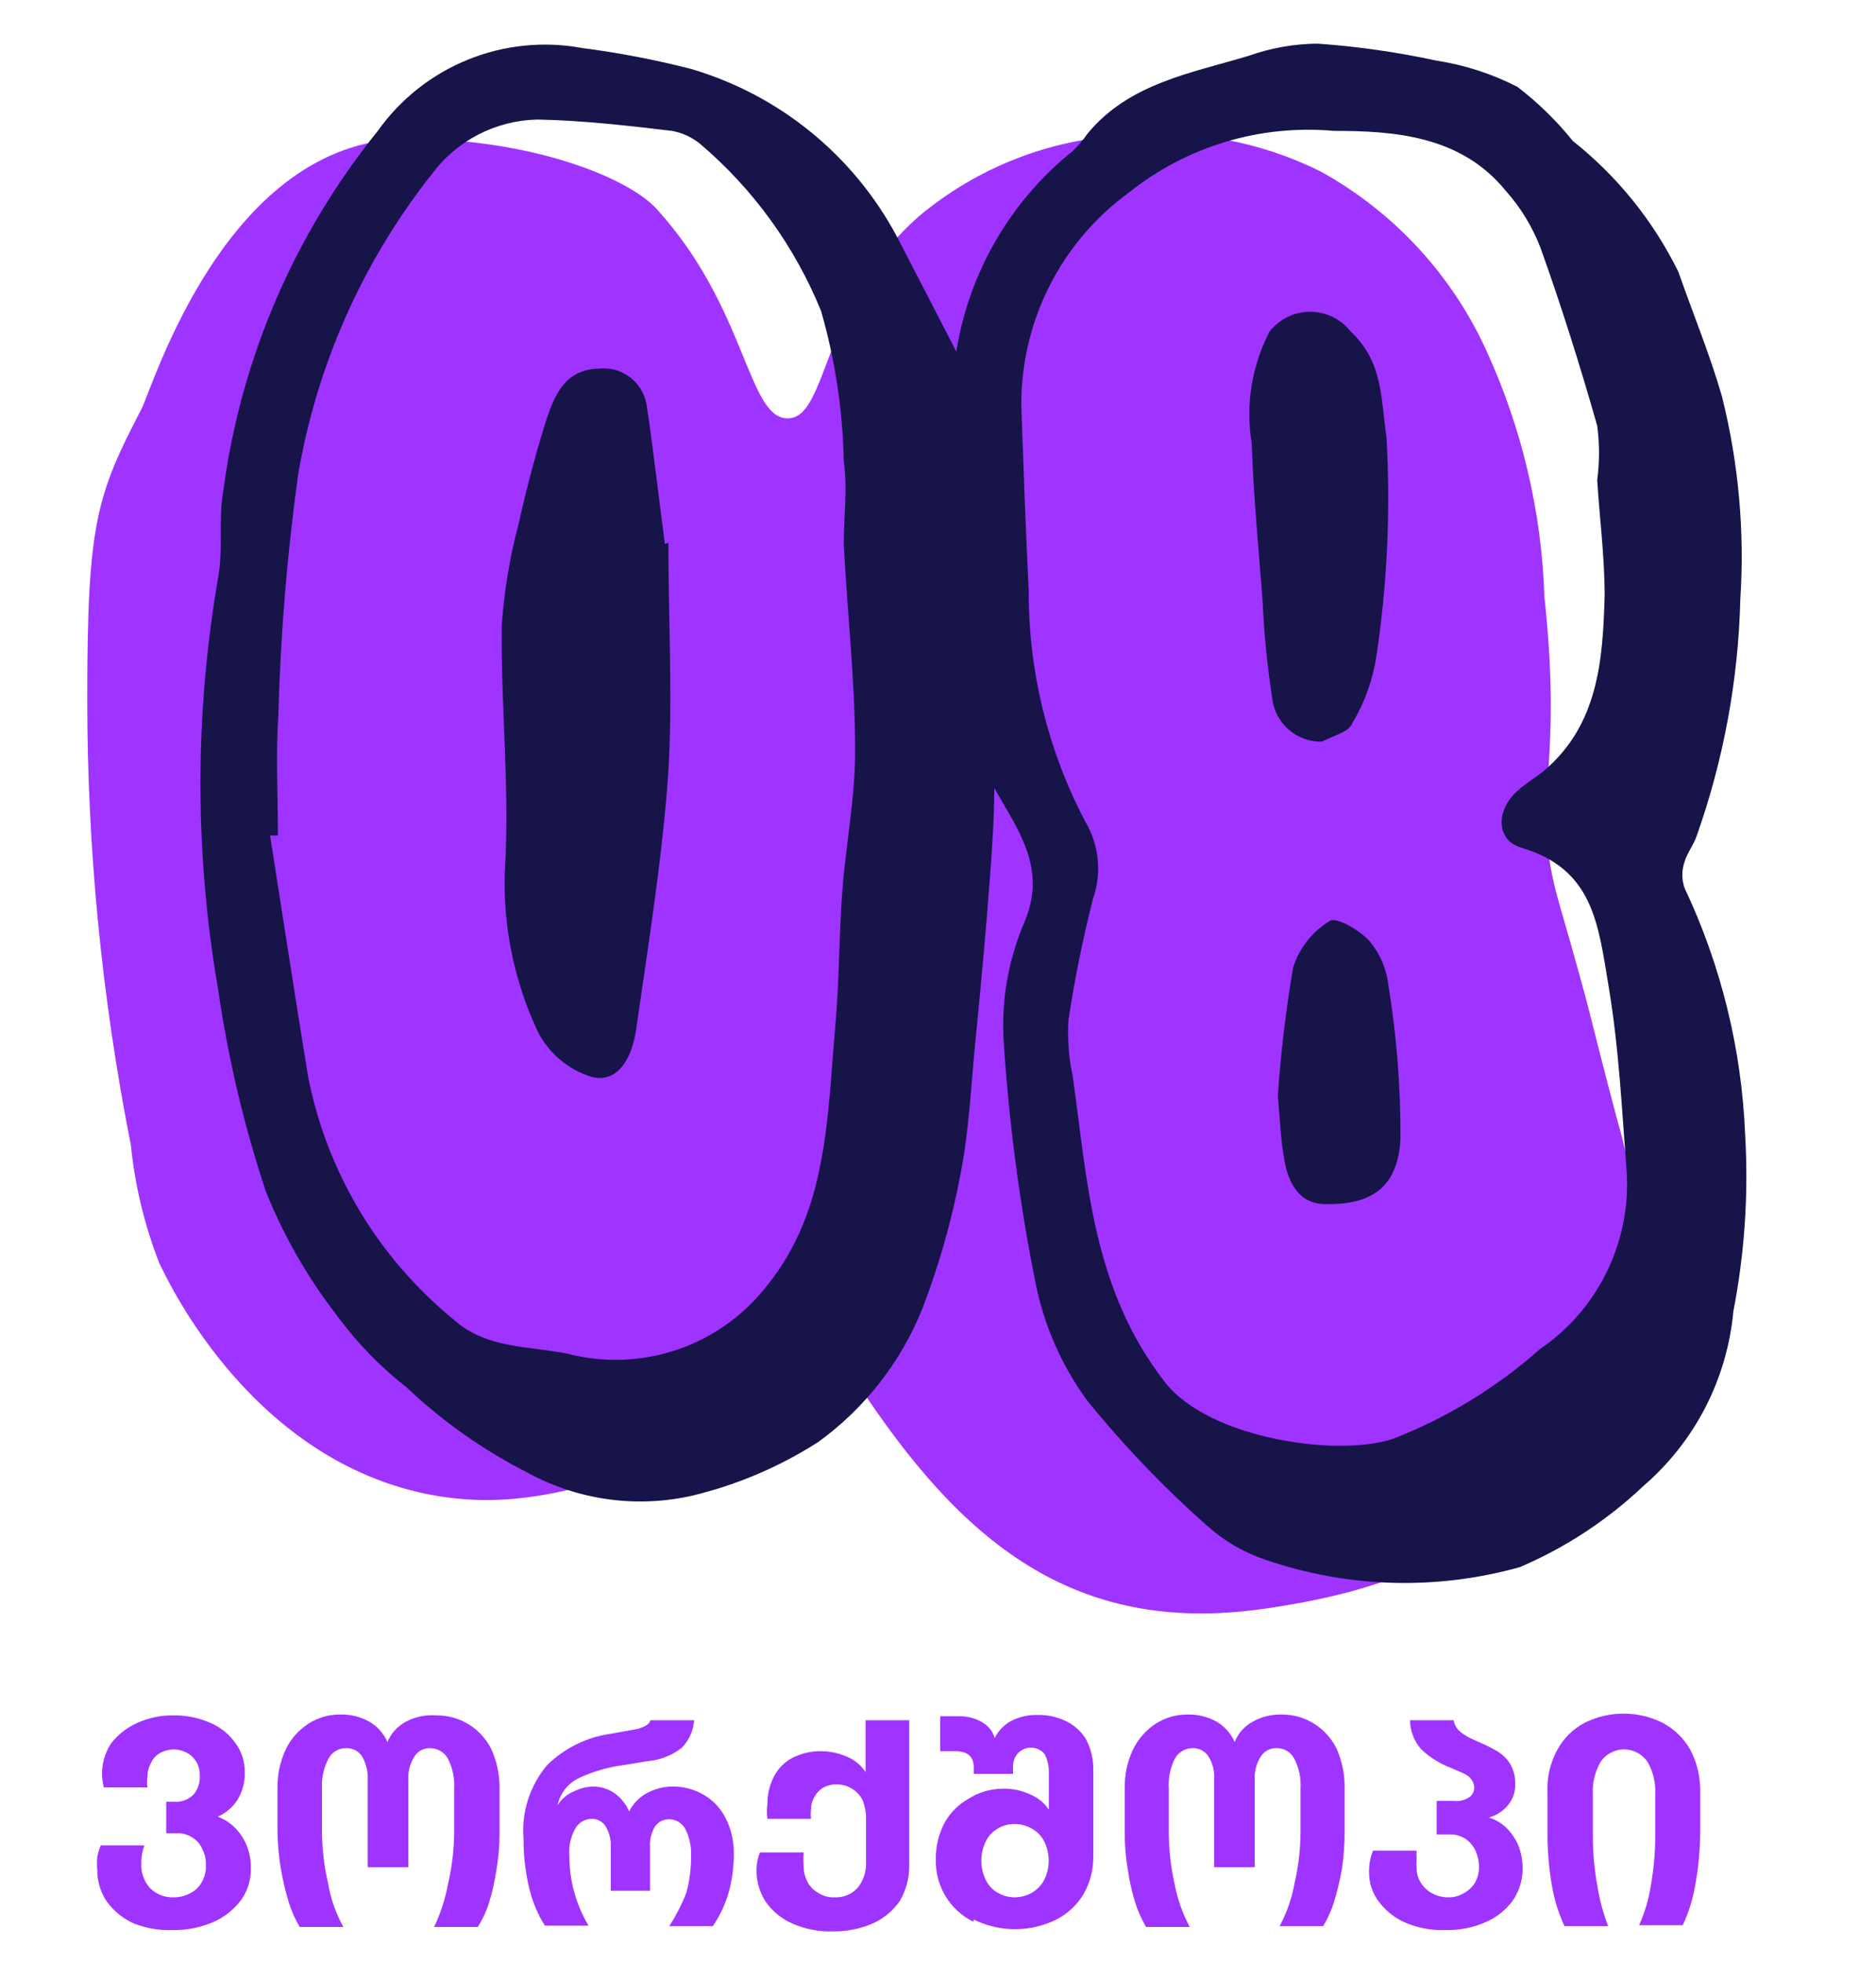 <svg width="43" height="45" viewBox="0 0 43 45" fill="none" xmlns="http://www.w3.org/2000/svg">
<g clip-path="url(#clip0_17_24)">
<path d="M3 26.25C2.332 22.874 1.997 19.441 2 16C2 12 2.21 11.36 3.24 9.38C3.5 8.89 5.18 3.2 9.36 3.18C12.2 3.18 14.42 4.08 15.06 4.8C17.13 7.08 17.13 9.6 18.06 9.59C18.99 9.58 18.82 6.93 21.06 4.96C22.398 3.838 24.066 3.185 25.81 3.1C27.345 2.956 28.89 3.243 30.27 3.93C31.952 4.86 33.289 6.308 34.08 8.06C34.887 9.828 35.336 11.738 35.4 13.68C35.85 17.88 35.05 18.27 35.73 20.68C36.57 23.59 36.34 22.92 37.05 25.6C37.18 26.09 38.43 29.92 36.05 33.04C34.12 35.58 31.91 36.46 28.94 36.88C24.56 37.5 22 35.27 19.68 31.75C19.02 30.75 18.68 32.37 16.05 33.24C13.42 34.11 11.8 34.66 9.76 34.24C5.62 33.38 3.76 29.16 3.65 28.95C3.312 28.084 3.093 27.175 3 26.25V26.25Z" fill="#9F33FF"/>
<path d="M21.92 8.06C22.207 6.248 23.159 4.608 24.59 3.46C24.716 3.338 24.83 3.204 24.93 3.06C25.88 1.91 27.29 1.68 28.62 1.28C29.127 1.099 29.661 1.005 30.2 1C31.118 1.065 32.03 1.196 32.93 1.39C33.575 1.49 34.199 1.692 34.78 1.99C35.251 2.351 35.678 2.767 36.05 3.23C37.069 4.038 37.895 5.063 38.47 6.23C38.82 7.23 39.19 8.12 39.47 9.09C39.85 10.609 39.992 12.178 39.89 13.74C39.844 15.588 39.507 17.417 38.89 19.16C38.82 19.37 38.67 19.55 38.61 19.76C38.545 19.951 38.545 20.159 38.61 20.35C39.447 22.121 39.92 24.043 40 26C40.081 27.359 39.99 28.723 39.73 30.06C39.588 31.61 38.849 33.044 37.67 34.06C36.844 34.843 35.886 35.472 34.84 35.92C32.921 36.458 30.884 36.399 29 35.75C28.521 35.589 28.079 35.334 27.7 35C26.69 34.11 25.756 33.137 24.91 32.09C24.324 31.283 23.922 30.358 23.73 29.38C23.361 27.532 23.117 25.661 23 23.78C22.959 22.875 23.123 21.973 23.48 21.14C24.01 19.89 23.33 19.03 22.79 18.06C22.79 18.75 22.74 19.43 22.69 20.12C22.6 21.32 22.49 22.53 22.37 23.73C22.25 24.93 22.22 25.85 22.02 26.89C21.822 27.951 21.527 28.992 21.14 30C20.649 31.22 19.824 32.277 18.76 33.05C17.875 33.618 16.902 34.033 15.88 34.28C14.599 34.574 13.254 34.389 12.1 33.76C11.088 33.246 10.155 32.589 9.33 31.81C8.72 31.333 8.178 30.775 7.72 30.15C7.047 29.28 6.498 28.321 6.09 27.3C5.591 25.795 5.227 24.249 5 22.68C4.46 19.556 4.46 16.363 5 13.24C5.12 12.58 5 11.88 5.12 11.24C5.522 8.221 6.746 5.37 8.66 3C9.178 2.271 9.894 1.704 10.723 1.368C11.552 1.031 12.46 0.938 13.34 1.1C14.182 1.209 15.017 1.369 15.84 1.58C16.836 1.873 17.765 2.361 18.571 3.015C19.378 3.669 20.047 4.476 20.54 5.39C21 6.28 21.48 7.2 21.92 8.06ZM36.61 11C36.665 10.588 36.665 10.171 36.61 9.76C36.22 8.39 35.79 7.02 35.31 5.68C35.125 5.198 34.854 4.754 34.51 4.37C33.48 3.1 31.93 3 30.57 3C28.883 2.849 27.204 3.354 25.88 4.41C25.105 4.973 24.477 5.714 24.047 6.57C23.618 7.426 23.399 8.372 23.41 9.33C23.46 10.74 23.51 12.15 23.58 13.56C23.575 15.392 24.018 17.198 24.87 18.82C25.03 19.087 25.129 19.385 25.16 19.695C25.191 20.004 25.154 20.317 25.05 20.61C24.82 21.52 24.63 22.45 24.49 23.38C24.464 23.816 24.497 24.253 24.59 24.68C24.93 27.11 25.04 29.54 26.7 31.68C27.7 32.97 30.64 33.41 31.93 32.98C33.162 32.501 34.3 31.806 35.29 30.93C35.937 30.49 36.461 29.891 36.811 29.191C37.161 28.49 37.326 27.712 37.29 26.93C37.18 25.49 37.11 24.03 36.87 22.6C36.63 21.17 36.52 19.92 34.87 19.43C34.28 19.26 34.29 18.56 34.78 18.13C34.97 17.95 35.21 17.82 35.41 17.65C36.63 16.6 36.74 15.14 36.78 13.65C36.78 12.73 36.66 11.85 36.61 11ZM6.37 19.15H6.19C6.48 20.99 6.76 22.83 7.06 24.67C7.487 26.858 8.665 28.828 10.39 30.24C11.14 30.92 12.12 30.85 13.01 31.03C13.841 31.245 14.716 31.212 15.529 30.935C16.341 30.657 17.054 30.148 17.58 29.47C18.99 27.73 18.96 25.58 19.15 23.47C19.24 22.47 19.23 21.41 19.31 20.38C19.39 19.35 19.61 18.24 19.6 17.16C19.6 15.6 19.42 14.04 19.34 12.47C19.34 11.84 19.43 11.19 19.34 10.57C19.317 9.406 19.142 8.249 18.82 7.13C18.218 5.649 17.268 4.335 16.05 3.3C15.863 3.146 15.639 3.042 15.4 3C14.4 2.88 13.35 2.76 12.32 2.74C11.845 2.75 11.38 2.869 10.958 3.087C10.537 3.306 10.171 3.618 9.89 4C8.307 6.007 7.255 8.38 6.83 10.9C6.58 12.717 6.429 14.546 6.38 16.38C6.32 17.3 6.37 18.23 6.37 19.15Z" fill="#161449"/>
<path d="M30.3 17C30.019 17.007 29.746 16.907 29.535 16.722C29.324 16.537 29.19 16.279 29.16 16C29.046 15.261 28.973 14.517 28.94 13.77C28.85 12.57 28.73 11.36 28.69 10.16C28.547 9.285 28.691 8.387 29.1 7.6C29.21 7.459 29.352 7.344 29.513 7.266C29.674 7.187 29.851 7.146 30.03 7.146C30.209 7.146 30.386 7.187 30.547 7.266C30.709 7.344 30.85 7.459 30.96 7.6C31.7 8.29 31.65 9.13 31.78 10.03C31.875 11.7 31.798 13.376 31.55 15.03C31.469 15.574 31.283 16.098 31 16.57C30.93 16.78 30.56 16.86 30.3 17Z" fill="#161449"/>
<path d="M29.29 25.12C29.356 24.135 29.473 23.153 29.64 22.18C29.779 21.732 30.078 21.352 30.48 21.11C30.63 21.01 31.16 21.32 31.38 21.56C31.622 21.843 31.776 22.191 31.82 22.56C32.012 23.733 32.106 24.921 32.1 26.11C32.04 27.18 31.48 27.62 30.38 27.6C29.77 27.6 29.53 27.1 29.44 26.6C29.35 26.1 29.34 25.66 29.29 25.12Z" fill="#161449"/>
<path d="M15.32 12.44C15.32 14.19 15.42 15.95 15.32 17.69C15.18 19.69 14.86 21.64 14.58 23.6C14.5 24.17 14.21 24.83 13.58 24.69C13.305 24.608 13.05 24.47 12.831 24.284C12.612 24.098 12.435 23.869 12.31 23.61C11.786 22.481 11.532 21.245 11.57 20C11.69 18.12 11.48 16.23 11.5 14.34C11.555 13.549 11.685 12.766 11.89 12C12.07 11.19 12.28 10.39 12.53 9.6C12.72 9.04 12.96 8.47 13.72 8.45C13.851 8.435 13.985 8.446 14.112 8.482C14.239 8.519 14.357 8.58 14.461 8.663C14.564 8.746 14.65 8.848 14.713 8.965C14.777 9.081 14.816 9.208 14.83 9.34C14.98 10.34 15.1 11.42 15.24 12.47L15.32 12.44Z" fill="#161449"/>
<path d="M3.07 44.09C2.823 43.98 2.61 43.808 2.45 43.59C2.306 43.377 2.229 43.127 2.23 42.87C2.221 42.767 2.221 42.663 2.23 42.56C2.248 42.471 2.275 42.384 2.31 42.3H3.31C3.26 42.434 3.236 42.577 3.24 42.72C3.23 42.926 3.302 43.127 3.44 43.28C3.511 43.35 3.595 43.405 3.688 43.441C3.781 43.477 3.88 43.494 3.98 43.49C4.109 43.492 4.236 43.461 4.35 43.4C4.464 43.347 4.558 43.26 4.62 43.15C4.69 43.032 4.725 42.897 4.72 42.76C4.725 42.632 4.698 42.504 4.64 42.39C4.595 42.277 4.514 42.183 4.41 42.12C4.303 42.05 4.177 42.015 4.05 42.02H3.81V41.3H4C4.081 41.305 4.162 41.292 4.238 41.263C4.314 41.233 4.383 41.188 4.44 41.13C4.539 41.009 4.589 40.856 4.58 40.7C4.583 40.596 4.559 40.492 4.51 40.4C4.458 40.308 4.382 40.232 4.29 40.18C4.201 40.132 4.101 40.104 4 40.1C3.885 40.099 3.772 40.127 3.67 40.18C3.578 40.233 3.505 40.314 3.46 40.41C3.408 40.505 3.38 40.611 3.38 40.72C3.366 40.803 3.366 40.887 3.38 40.97H2.38C2.336 40.801 2.328 40.625 2.355 40.453C2.383 40.281 2.446 40.117 2.54 39.97C2.695 39.767 2.898 39.606 3.13 39.5C3.402 39.373 3.7 39.311 4 39.32C4.282 39.318 4.562 39.376 4.82 39.49C5.053 39.589 5.254 39.752 5.4 39.96C5.54 40.151 5.614 40.383 5.61 40.62C5.618 40.845 5.559 41.068 5.44 41.26C5.331 41.429 5.175 41.561 4.99 41.64V41.64C5.132 41.693 5.261 41.775 5.37 41.88C5.49 41.996 5.585 42.136 5.65 42.29C5.721 42.464 5.755 42.652 5.75 42.84C5.752 43.098 5.672 43.351 5.52 43.56C5.353 43.779 5.133 43.951 4.88 44.06C4.592 44.183 4.283 44.244 3.97 44.24C3.663 44.253 3.356 44.202 3.07 44.09V44.09Z" fill="#9F33FF"/>
<path d="M10.27 43.18C10.36 42.793 10.407 42.397 10.41 42V41C10.425 40.757 10.373 40.515 10.26 40.3C10.218 40.229 10.158 40.17 10.086 40.13C10.014 40.09 9.932 40.069 9.85 40.07C9.78 40.069 9.712 40.087 9.65 40.12C9.589 40.153 9.537 40.201 9.5 40.26C9.397 40.42 9.348 40.61 9.36 40.8V42.8H8.43V40.8C8.438 40.611 8.393 40.424 8.3 40.26C8.26 40.199 8.205 40.149 8.14 40.116C8.075 40.083 8.003 40.067 7.93 40.07C7.848 40.07 7.767 40.092 7.696 40.134C7.626 40.176 7.568 40.237 7.53 40.31C7.418 40.522 7.366 40.761 7.38 41V42C7.384 42.394 7.431 42.786 7.52 43.17C7.58 43.521 7.698 43.859 7.87 44.17H6.87C6.766 43.993 6.682 43.806 6.62 43.61C6.545 43.361 6.485 43.107 6.44 42.85C6.392 42.569 6.366 42.285 6.36 42V41C6.353 40.689 6.418 40.381 6.55 40.1C6.664 39.858 6.845 39.654 7.07 39.51C7.287 39.37 7.541 39.297 7.8 39.3C8.03 39.294 8.258 39.349 8.46 39.46C8.647 39.567 8.794 39.732 8.88 39.93V39.93C8.964 39.728 9.116 39.562 9.31 39.46C9.522 39.35 9.761 39.301 10 39.32C10.265 39.316 10.525 39.389 10.75 39.53C10.975 39.67 11.155 39.871 11.27 40.11C11.396 40.397 11.457 40.707 11.45 41.02V42.02C11.451 42.298 11.428 42.576 11.38 42.85C11.343 43.108 11.286 43.362 11.21 43.61C11.149 43.808 11.062 43.996 10.95 44.17H9.95C10.099 43.855 10.207 43.523 10.27 43.18Z" fill="#9F33FF"/>
<path d="M15.73 43.39C15.805 43.116 15.842 42.834 15.84 42.55C15.852 42.328 15.804 42.106 15.7 41.91C15.662 41.845 15.608 41.791 15.543 41.755C15.478 41.718 15.405 41.699 15.33 41.7C15.267 41.7 15.205 41.716 15.149 41.745C15.093 41.775 15.046 41.818 15.01 41.87C14.927 42.012 14.889 42.176 14.9 42.34V43.34H14V42.34C14.008 42.172 13.967 42.005 13.88 41.86C13.847 41.808 13.801 41.765 13.746 41.736C13.692 41.706 13.632 41.69 13.57 41.69C13.496 41.69 13.424 41.708 13.359 41.743C13.295 41.778 13.24 41.828 13.2 41.89C13.085 42.083 13.032 42.306 13.05 42.53C13.048 43.097 13.2 43.653 13.49 44.14H12.49C12.33 43.887 12.212 43.61 12.14 43.32C12.045 42.937 11.998 42.544 12 42.15C11.95 41.537 12.144 40.93 12.54 40.46C12.937 40.07 13.449 39.818 14 39.74L14.56 39.64C14.641 39.627 14.719 39.6 14.79 39.56C14.818 39.548 14.843 39.53 14.864 39.508C14.884 39.485 14.9 39.459 14.91 39.43H15.91C15.894 39.666 15.795 39.89 15.63 40.06C15.402 40.238 15.128 40.345 14.84 40.37L14.28 40.46C13.934 40.507 13.597 40.605 13.28 40.75C13.153 40.809 13.042 40.897 12.956 41.006C12.869 41.115 12.809 41.243 12.78 41.38V41.38C12.869 41.235 13.002 41.123 13.16 41.06C13.293 40.992 13.44 40.954 13.59 40.95C13.765 40.949 13.936 41.001 14.08 41.1C14.23 41.206 14.347 41.351 14.42 41.52C14.511 41.342 14.654 41.196 14.83 41.1C15.017 40.999 15.227 40.947 15.44 40.95C15.683 40.952 15.921 41.017 16.13 41.14C16.344 41.264 16.518 41.449 16.63 41.67C16.758 41.92 16.823 42.199 16.82 42.48C16.822 42.798 16.779 43.115 16.69 43.42C16.61 43.679 16.492 43.925 16.34 44.15H15.34C15.496 43.911 15.626 43.656 15.73 43.39V43.39Z" fill="#9F33FF"/>
<path d="M18.16 44.09C17.914 43.983 17.703 43.81 17.55 43.59C17.406 43.367 17.333 43.105 17.34 42.84C17.342 42.709 17.369 42.58 17.42 42.46H18.42C18.413 42.56 18.413 42.66 18.42 42.76C18.418 42.892 18.449 43.023 18.51 43.14C18.566 43.246 18.654 43.334 18.76 43.39C18.87 43.462 18.999 43.496 19.13 43.49C19.229 43.495 19.328 43.478 19.42 43.44C19.512 43.401 19.593 43.344 19.66 43.27C19.795 43.1 19.863 42.886 19.85 42.67V41.67C19.851 41.529 19.823 41.39 19.77 41.26C19.715 41.153 19.632 41.063 19.53 41C19.425 40.935 19.304 40.901 19.18 40.9C19.068 40.899 18.958 40.927 18.86 40.98C18.776 41.035 18.707 41.111 18.66 41.2C18.613 41.282 18.588 41.375 18.59 41.47C18.581 41.543 18.581 41.617 18.59 41.69H17.59C17.574 41.577 17.574 41.463 17.59 41.35C17.588 41.138 17.636 40.929 17.73 40.74C17.821 40.553 17.968 40.399 18.15 40.3C18.354 40.193 18.58 40.138 18.81 40.14C19.02 40.139 19.228 40.184 19.42 40.27C19.592 40.341 19.739 40.463 19.84 40.62V40.62V39.43H20.84V42.75C20.845 43.042 20.769 43.329 20.62 43.58C20.464 43.803 20.25 43.98 20 44.09C19.713 44.214 19.403 44.275 19.09 44.27C18.77 44.281 18.453 44.219 18.16 44.09V44.09Z" fill="#9F33FF"/>
<path d="M22.31 44.05C22.045 43.919 21.823 43.714 21.671 43.461C21.519 43.207 21.442 42.916 21.45 42.62C21.445 42.328 21.514 42.039 21.65 41.78C21.78 41.55 21.97 41.36 22.2 41.23C22.439 41.078 22.717 40.999 23 41C23.211 40.997 23.419 41.041 23.61 41.13C23.785 41.201 23.935 41.323 24.04 41.48V41.48V40.64C24.046 40.487 24.012 40.335 23.94 40.2C23.901 40.156 23.854 40.12 23.8 40.095C23.747 40.071 23.689 40.058 23.63 40.058C23.571 40.058 23.513 40.071 23.46 40.095C23.406 40.12 23.358 40.156 23.32 40.2C23.249 40.287 23.213 40.398 23.22 40.51V40.66H22.32V40.52C22.32 40.26 22.18 40.14 21.89 40.14H21.55V39.34H22C22.175 39.339 22.348 39.384 22.5 39.47C22.572 39.508 22.636 39.561 22.688 39.624C22.739 39.688 22.777 39.761 22.8 39.84C22.884 39.668 23.02 39.528 23.19 39.44C23.376 39.348 23.582 39.303 23.79 39.31C24.019 39.305 24.246 39.357 24.45 39.46C24.638 39.553 24.794 39.699 24.9 39.88C25.009 40.093 25.064 40.33 25.06 40.57V42.57C25.061 42.864 24.985 43.154 24.84 43.41C24.69 43.662 24.471 43.867 24.21 44C23.916 44.145 23.593 44.22 23.265 44.22C22.937 44.22 22.614 44.145 22.32 44L22.31 44.05ZM23.66 43.38C23.78 43.308 23.877 43.204 23.94 43.08C24.004 42.946 24.037 42.799 24.037 42.65C24.037 42.501 24.004 42.354 23.94 42.22C23.88 42.094 23.782 41.989 23.66 41.92C23.536 41.846 23.394 41.808 23.25 41.81C23.112 41.808 22.977 41.846 22.86 41.92C22.741 41.989 22.646 42.094 22.59 42.22C22.526 42.354 22.493 42.501 22.493 42.65C22.493 42.799 22.526 42.946 22.59 43.08C22.646 43.206 22.741 43.311 22.86 43.38C22.978 43.451 23.113 43.489 23.25 43.49C23.394 43.49 23.536 43.453 23.66 43.38V43.38Z" fill="#9F33FF"/>
<path d="M29.67 43.18C29.76 42.793 29.807 42.397 29.81 42V41C29.826 40.757 29.774 40.515 29.66 40.3C29.62 40.228 29.56 40.168 29.488 40.127C29.415 40.087 29.333 40.067 29.25 40.07C29.18 40.069 29.112 40.087 29.05 40.12C28.989 40.153 28.938 40.201 28.9 40.26C28.797 40.42 28.748 40.61 28.76 40.8V42.8H27.83V40.8C27.845 40.611 27.799 40.422 27.7 40.26C27.66 40.199 27.605 40.149 27.54 40.116C27.475 40.083 27.403 40.067 27.33 40.07C27.248 40.071 27.168 40.093 27.097 40.136C27.027 40.178 26.969 40.238 26.93 40.31C26.822 40.523 26.773 40.762 26.79 41V42C26.791 42.394 26.835 42.786 26.92 43.17C26.985 43.519 27.103 43.857 27.27 44.17H26.27C26.166 43.993 26.082 43.806 26.02 43.61C25.944 43.362 25.887 43.108 25.85 42.85C25.802 42.576 25.779 42.298 25.78 42.02V41C25.773 40.689 25.838 40.381 25.97 40.1C26.088 39.861 26.267 39.657 26.49 39.51C26.708 39.37 26.962 39.297 27.22 39.3C27.451 39.294 27.678 39.349 27.88 39.46C28.067 39.567 28.214 39.732 28.3 39.93C28.38 39.729 28.529 39.562 28.72 39.46C28.919 39.35 29.143 39.295 29.37 39.3C29.635 39.296 29.896 39.369 30.12 39.51C30.345 39.65 30.525 39.852 30.64 40.09C30.766 40.377 30.827 40.687 30.82 41V42C30.82 42.278 30.8 42.555 30.76 42.83C30.715 43.087 30.655 43.341 30.58 43.59C30.518 43.786 30.434 43.973 30.33 44.15H29.33C29.494 43.847 29.608 43.519 29.67 43.18V43.18Z" fill="#9F33FF"/>
<path d="M32.26 44.09C32.007 43.991 31.786 43.825 31.62 43.61C31.46 43.408 31.375 43.157 31.38 42.9C31.379 42.736 31.41 42.573 31.47 42.42H32.47C32.466 42.483 32.466 42.547 32.47 42.61C32.464 42.68 32.464 42.75 32.47 42.82C32.469 42.941 32.504 43.059 32.57 43.16C32.634 43.262 32.724 43.345 32.83 43.4C32.944 43.461 33.071 43.492 33.2 43.49C33.327 43.493 33.452 43.458 33.56 43.39C33.664 43.334 33.75 43.251 33.81 43.15C33.87 43.043 33.901 42.922 33.9 42.8C33.901 42.669 33.873 42.539 33.82 42.42C33.769 42.311 33.69 42.218 33.59 42.15C33.48 42.078 33.351 42.043 33.22 42.05H32.93V41.28H33.34C33.456 41.293 33.573 41.264 33.67 41.2C33.709 41.175 33.74 41.141 33.761 41.101C33.782 41.061 33.792 41.015 33.79 40.97C33.788 40.901 33.763 40.834 33.72 40.78C33.675 40.724 33.616 40.679 33.55 40.65L33.25 40.52C33.001 40.426 32.773 40.283 32.58 40.1C32.413 39.916 32.321 39.678 32.32 39.43H33.32C33.338 39.542 33.399 39.643 33.49 39.71C33.573 39.774 33.664 39.828 33.76 39.87L33.94 39.95C34.082 40.01 34.219 40.08 34.35 40.16C34.459 40.233 34.552 40.328 34.62 40.44C34.696 40.577 34.734 40.733 34.73 40.89C34.737 41.064 34.681 41.235 34.57 41.37C34.456 41.509 34.303 41.611 34.13 41.66V41.66C34.266 41.705 34.392 41.776 34.5 41.87C34.621 41.984 34.719 42.12 34.79 42.27C34.864 42.447 34.901 42.638 34.9 42.83C34.902 43.094 34.822 43.353 34.67 43.57C34.51 43.785 34.296 43.954 34.05 44.06C33.773 44.182 33.473 44.243 33.17 44.24C32.859 44.255 32.549 44.204 32.26 44.09Z" fill="#9F33FF"/>
<path d="M37.84 43.21C37.908 42.831 37.942 42.446 37.94 42.06V41.13C37.955 40.868 37.892 40.607 37.76 40.38C37.7 40.293 37.62 40.222 37.527 40.174C37.434 40.125 37.33 40.099 37.225 40.099C37.12 40.099 37.016 40.125 36.923 40.174C36.83 40.222 36.75 40.293 36.69 40.38C36.558 40.607 36.495 40.868 36.51 41.13V42.06C36.509 42.446 36.542 42.83 36.61 43.21C36.66 43.531 36.744 43.846 36.86 44.15H35.86C35.721 43.851 35.623 43.535 35.57 43.21C35.502 42.817 35.468 42.419 35.47 42.02V41.1C35.451 40.752 35.531 40.405 35.7 40.1C35.843 39.841 36.058 39.629 36.32 39.49C36.598 39.351 36.904 39.279 37.215 39.279C37.526 39.279 37.832 39.351 38.11 39.49C38.373 39.631 38.591 39.842 38.74 40.1C38.902 40.408 38.982 40.752 38.97 41.1V42C38.969 42.399 38.932 42.797 38.86 43.19C38.807 43.515 38.709 43.831 38.57 44.13H37.57C37.702 43.837 37.793 43.528 37.84 43.21V43.21Z" fill="#9F33FF"/>
</g>
<defs>
<clipPath id="clip0_17_24">
<rect width="38.04" height="43.27" fill="white" transform="translate(2 1)"/>
</clipPath>
</defs>
</svg>

